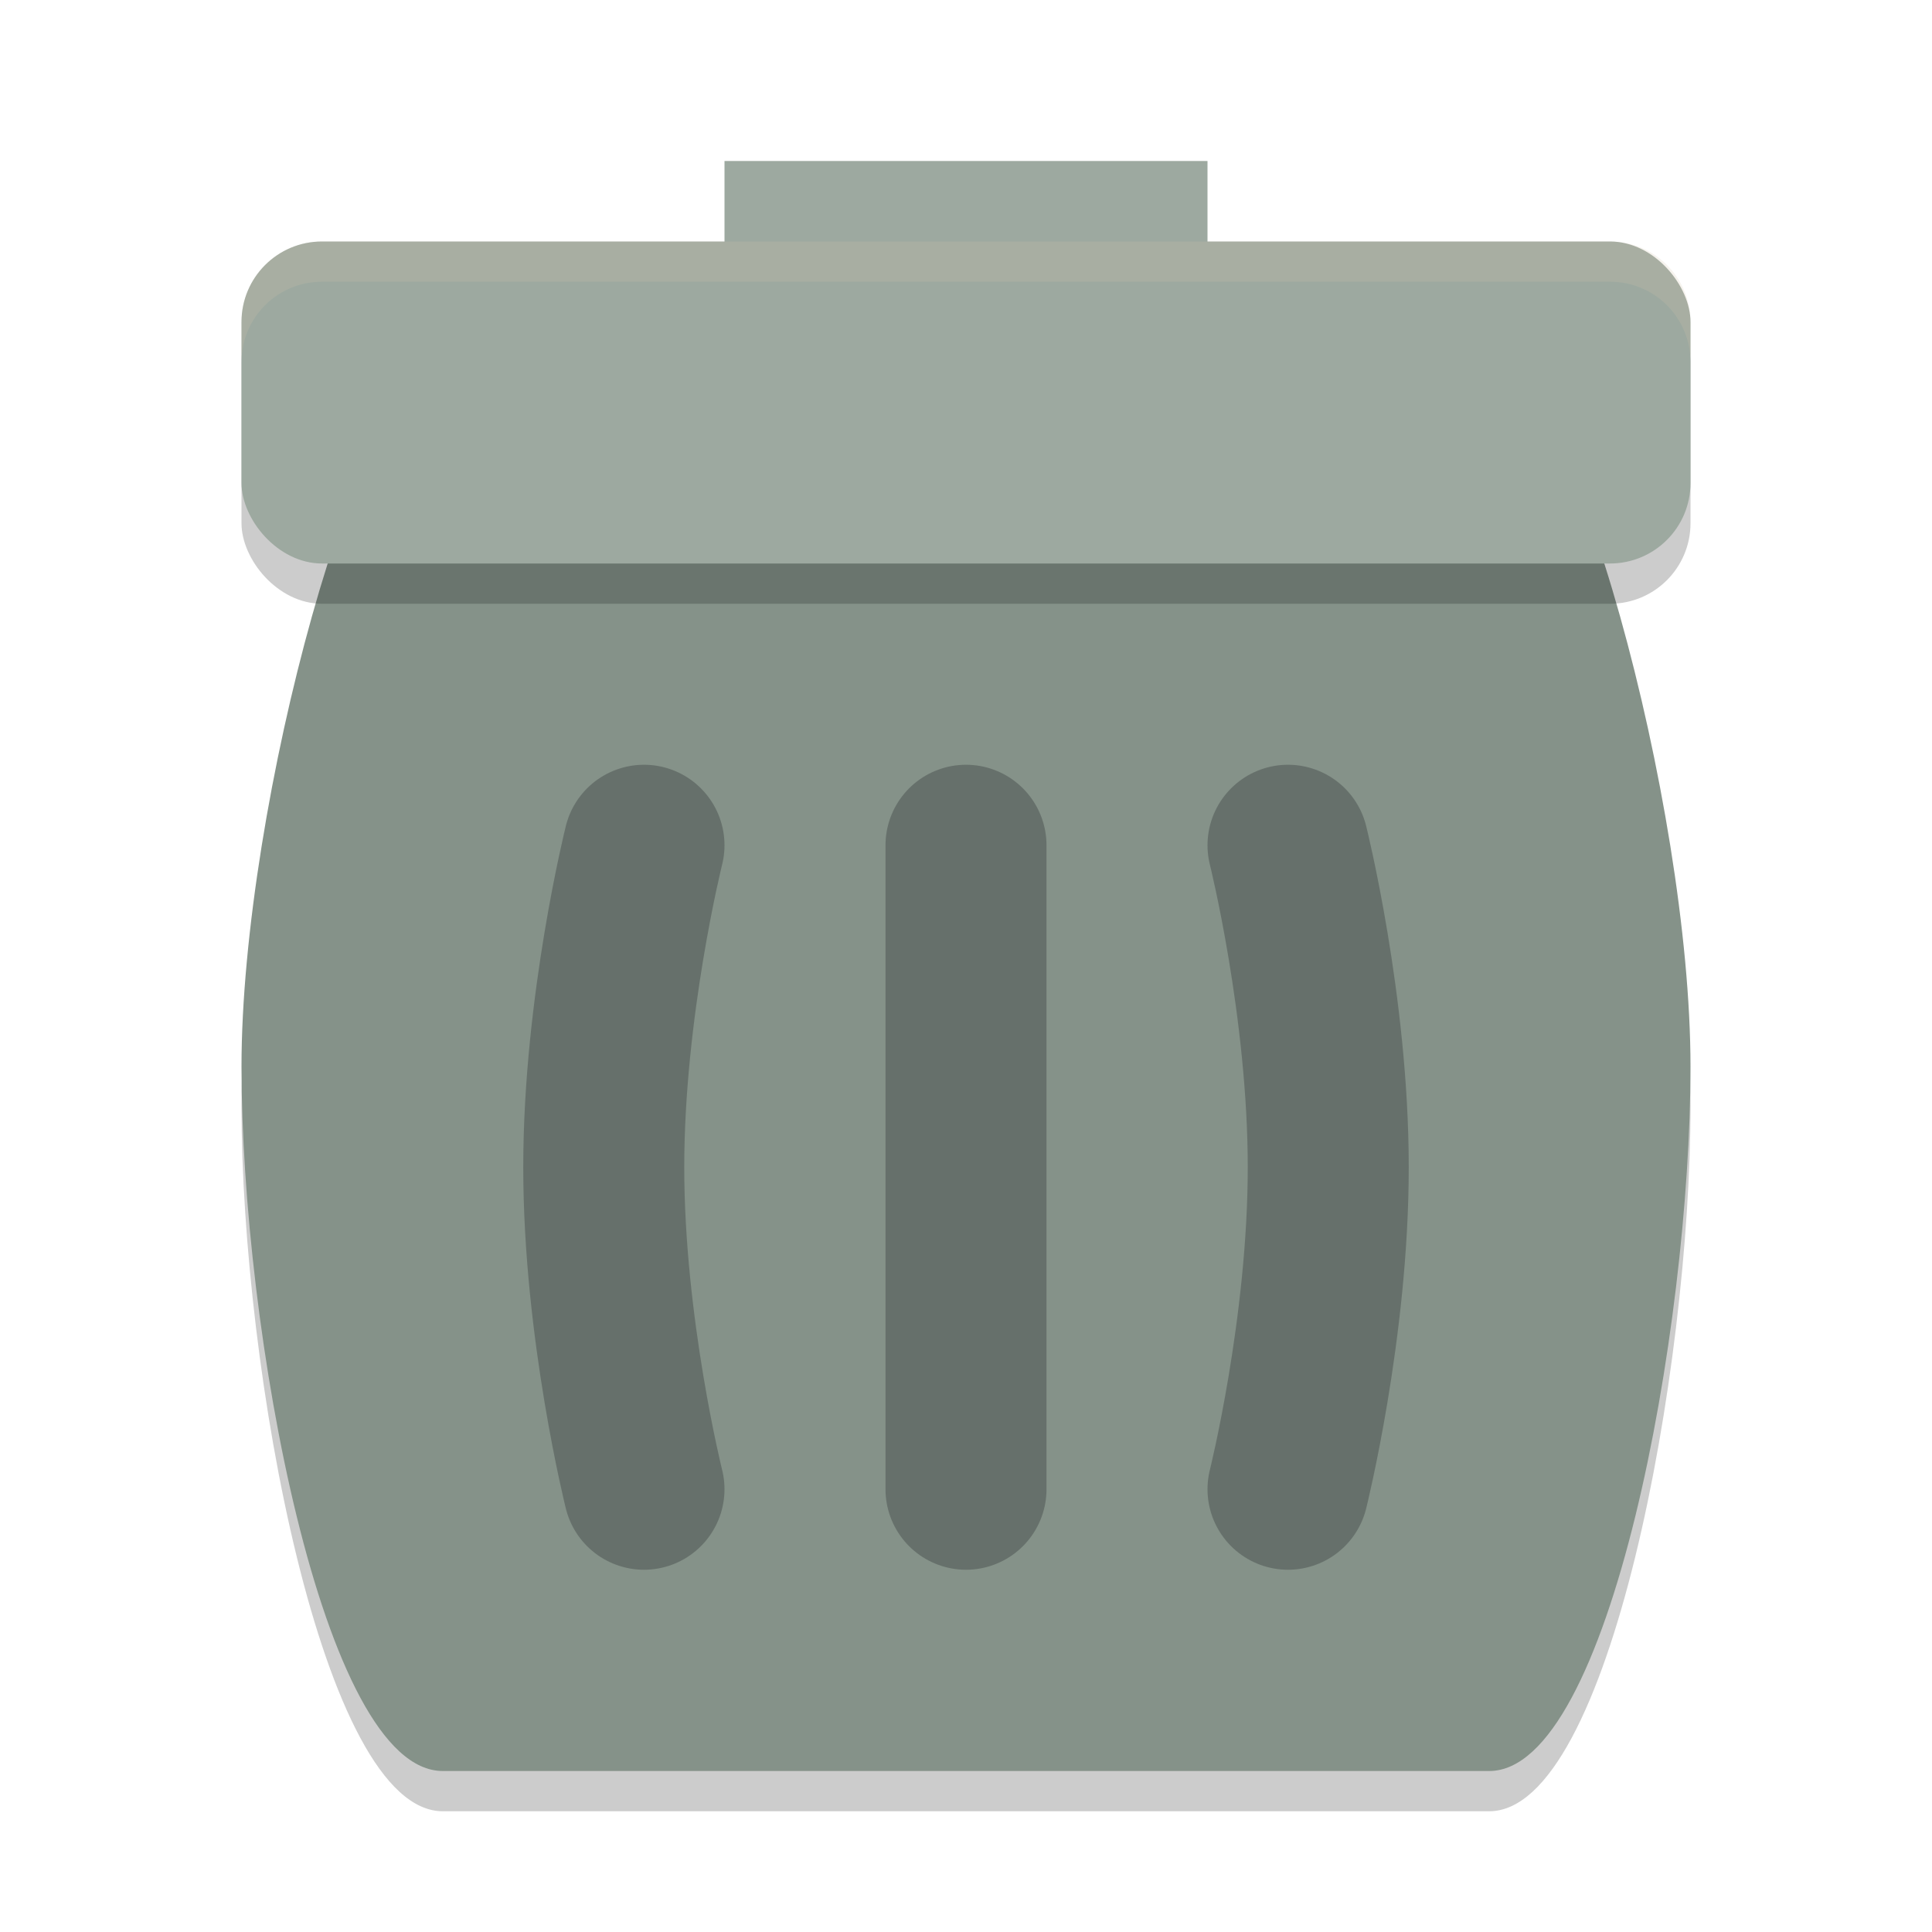 <svg xmlns="http://www.w3.org/2000/svg" width="48" height="48" version="1">
 <path style="opacity:0.2" d="M 11,10 H 37 C 39,10 42,21 42,27.5 42,34 40,45 37,45 H 11 C 8,45 6,34 6,27.5 6,21 9,10 11,10 Z"/>
 <path style="fill:#859289" d="M 11,9 H 37 C 39,9 42,20 42,26.5 42,33 40,44 37,44 H 11 C 8,44 6,33 6,26.5 6,20 9,9 11,9 Z"/>
 <rect style="fill:#9da9a0" width="12" height="4" x="18" y="4"/>
 <rect style="opacity:0.2" width="36" height="8" x="6" y="7" rx="2" ry="2"/>
 <rect style="fill:#9da9a0" width="36" height="8" x="6" y="6" rx="2" ry="2"/>
 <path style="opacity:0.3;fill:none;stroke:#1e2326;stroke-width:4;stroke-linecap:round" d="M 32,21 C 32,21 33,25 33,29 33,33 32,37 32,37 M 24,21 V 37 M 16,21 C 16,21 15,25 15,29 15,33 16,37 16,37"/>
 <path style="fill:#d3c6aa;opacity:0.2" d="M 8 6 C 6.892 6 6 6.892 6 8 L 6 9 C 6 7.892 6.892 7 8 7 L 40 7 C 41.108 7 42 7.892 42 9 L 42 8 C 42 6.892 41.108 6 40 6 L 8 6 z"/>
</svg>
